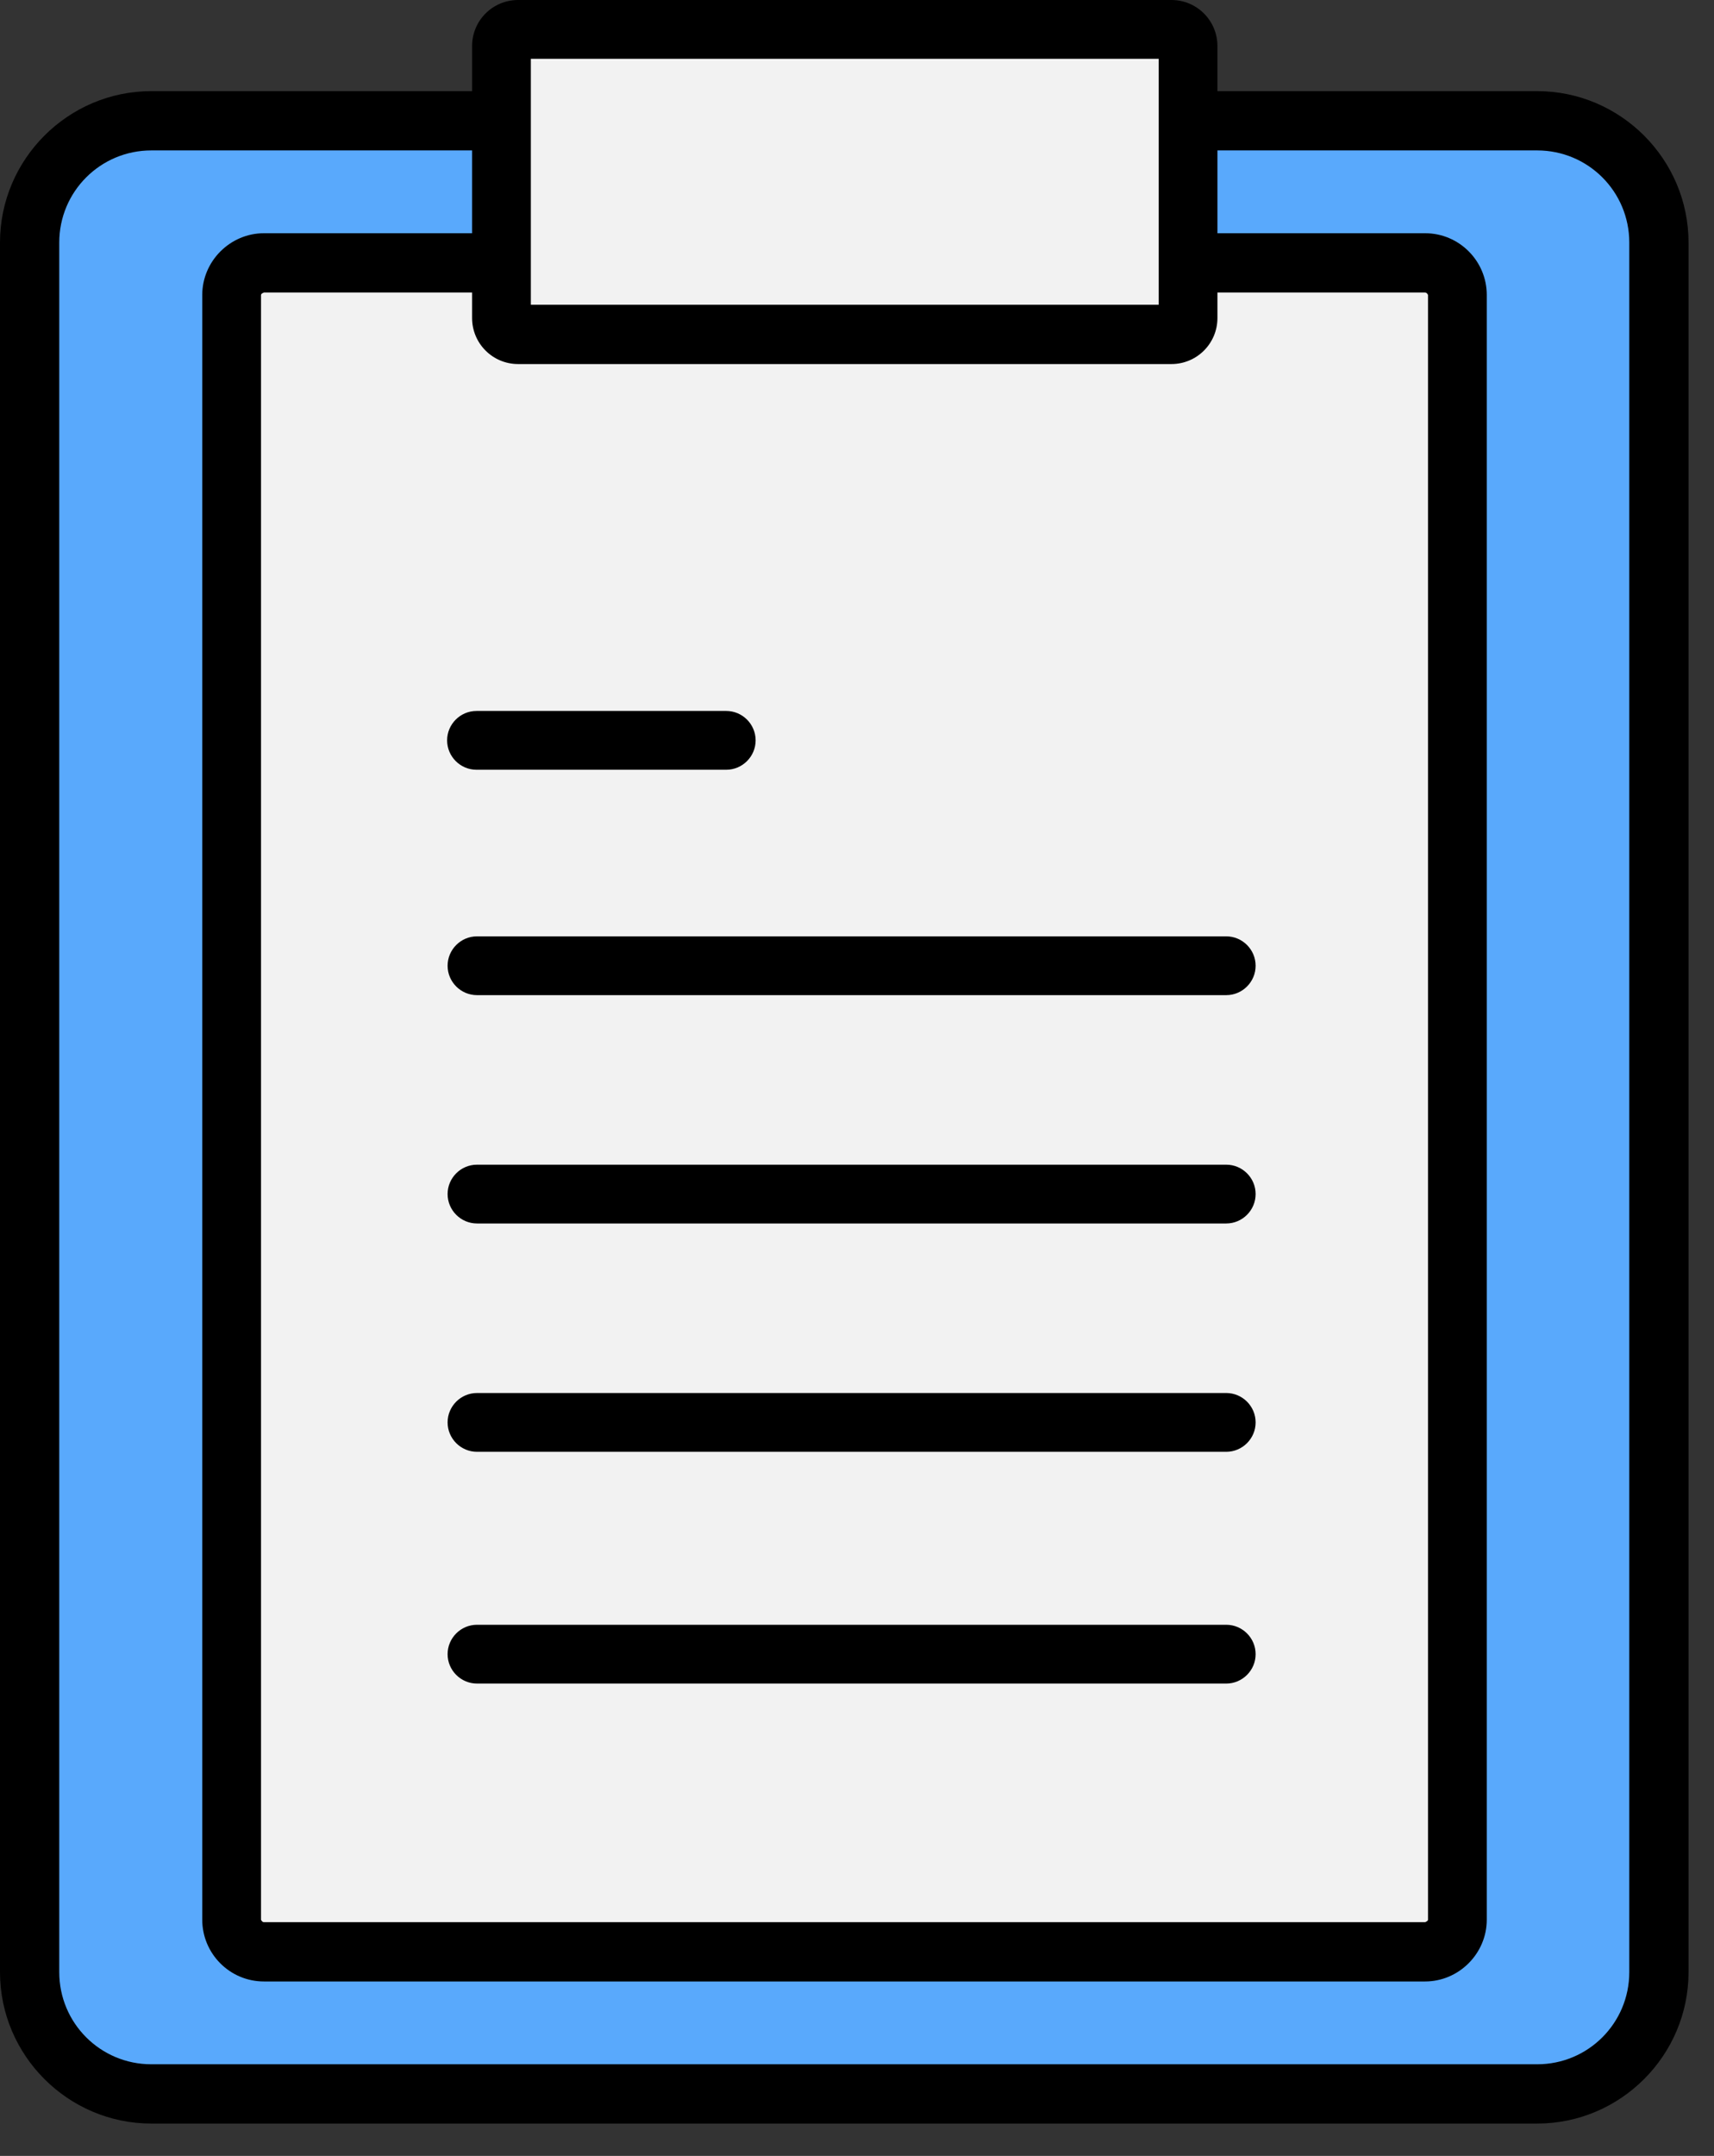 <svg width="35" height="44" viewBox="0 0 35 44" fill="none" xmlns="http://www.w3.org/2000/svg">
<rect x="0" y="0" width="35" height="44" fill="#333333" stroke="none"/>
<path d="M30.37 2.46H4.12C2.182 2.46 0.61 4.031 0.61 5.97V39.22C0.61 41.158 2.182 42.73 4.12 42.73H30.37C32.309 42.73 33.88 41.158 33.88 39.22V5.97C33.88 4.031 32.309 2.46 30.37 2.46Z" fill="#59A9FC"/>
<path d="M31.39 43.34H3.09C1.39 43.34 0 41.95 0 40.25V4.95C0 3.25 1.39 1.86 3.09 1.86H31.39C33.09 1.86 34.48 3.25 34.48 4.95V40.25C34.48 41.95 33.09 43.34 31.39 43.34ZM3.09 3.07C2.05 3.07 1.21 3.91 1.21 4.95V40.25C1.21 41.29 2.05 42.13 3.09 42.13H31.39C32.43 42.13 33.27 41.29 33.27 40.25V4.95C33.27 3.91 32.43 3.07 31.39 3.07H3.09Z" fill="black"/>
<path d="M28.829 5.359H5.659C5.146 5.359 4.729 5.776 4.729 6.289V38.899C4.729 39.413 5.146 39.829 5.659 39.829H28.829C29.343 39.829 29.759 39.413 29.759 38.899V6.289C29.759 5.776 29.343 5.359 28.829 5.359Z" fill="#F2F2F2"/>
<path d="M29.1 40.44H5.39C4.69 40.44 4.13 39.87 4.13 39.18V6.02C4.13 5.33 4.7 4.76 5.39 4.76H29.1C29.8 4.76 30.36 5.33 30.36 6.02V39.18C30.36 39.87 29.79 40.44 29.1 40.44ZM5.39 5.97C5.39 5.97 5.33 5.99 5.33 6.02V39.18C5.33 39.18 5.35 39.23 5.39 39.23H29.1C29.1 39.23 29.16 39.21 29.16 39.18V6.02C29.16 6.02 29.14 5.97 29.1 5.97H5.39Z" fill="black"/>
<path d="M23.77 0.6H10.71C10.444 0.6 10.229 0.815 10.229 1.08V6.35C10.229 6.615 10.444 6.83 10.71 6.83H23.77C24.035 6.83 24.25 6.615 24.25 6.35V1.08C24.25 0.815 24.035 0.6 23.77 0.6Z" fill="#F2F2F2"/>
<path d="M23.92 7.43H10.58C10.06 7.43 9.64 7.01 9.64 6.49V0.94C9.64 0.42 10.06 0 10.58 0H23.92C24.44 0 24.86 0.42 24.86 0.94V6.49C24.86 7.01 24.44 7.43 23.92 7.43ZM10.84 6.22H23.66V1.2H10.84V6.22Z" fill="black"/>
<path d="M14.83 15.71H9.73C9.4 15.71 9.13 15.44 9.13 15.11C9.13 14.78 9.4 14.51 9.73 14.51H14.83C15.16 14.51 15.43 14.78 15.43 15.11C15.43 15.44 15.16 15.71 14.83 15.71Z" fill="black"/>
<path d="M25.04 20.31H9.74C9.41 20.31 9.14 20.04 9.14 19.71C9.14 19.38 9.41 19.11 9.74 19.11H25.04C25.37 19.11 25.64 19.38 25.64 19.71C25.64 20.04 25.37 20.31 25.04 20.31Z" fill="black"/>
<path d="M25.04 24.97H9.74C9.41 24.97 9.14 24.7 9.14 24.369C9.14 24.04 9.41 23.77 9.74 23.77H25.04C25.37 23.77 25.64 24.04 25.64 24.369C25.64 24.7 25.37 24.97 25.04 24.97Z" fill="black"/>
<path d="M25.04 29.63H9.74C9.41 29.63 9.14 29.36 9.14 29.03C9.14 28.7 9.41 28.43 9.74 28.43H25.04C25.37 28.43 25.64 28.7 25.64 29.03C25.64 29.36 25.37 29.63 25.04 29.63Z" fill="black"/>
<path d="M25.04 34.36H9.74C9.41 34.36 9.14 34.09 9.14 33.76C9.14 33.43 9.41 33.16 9.74 33.16H25.04C25.37 33.16 25.64 33.43 25.64 33.76C25.64 34.09 25.37 34.36 25.04 34.36Z" fill="black"/>
</svg>
